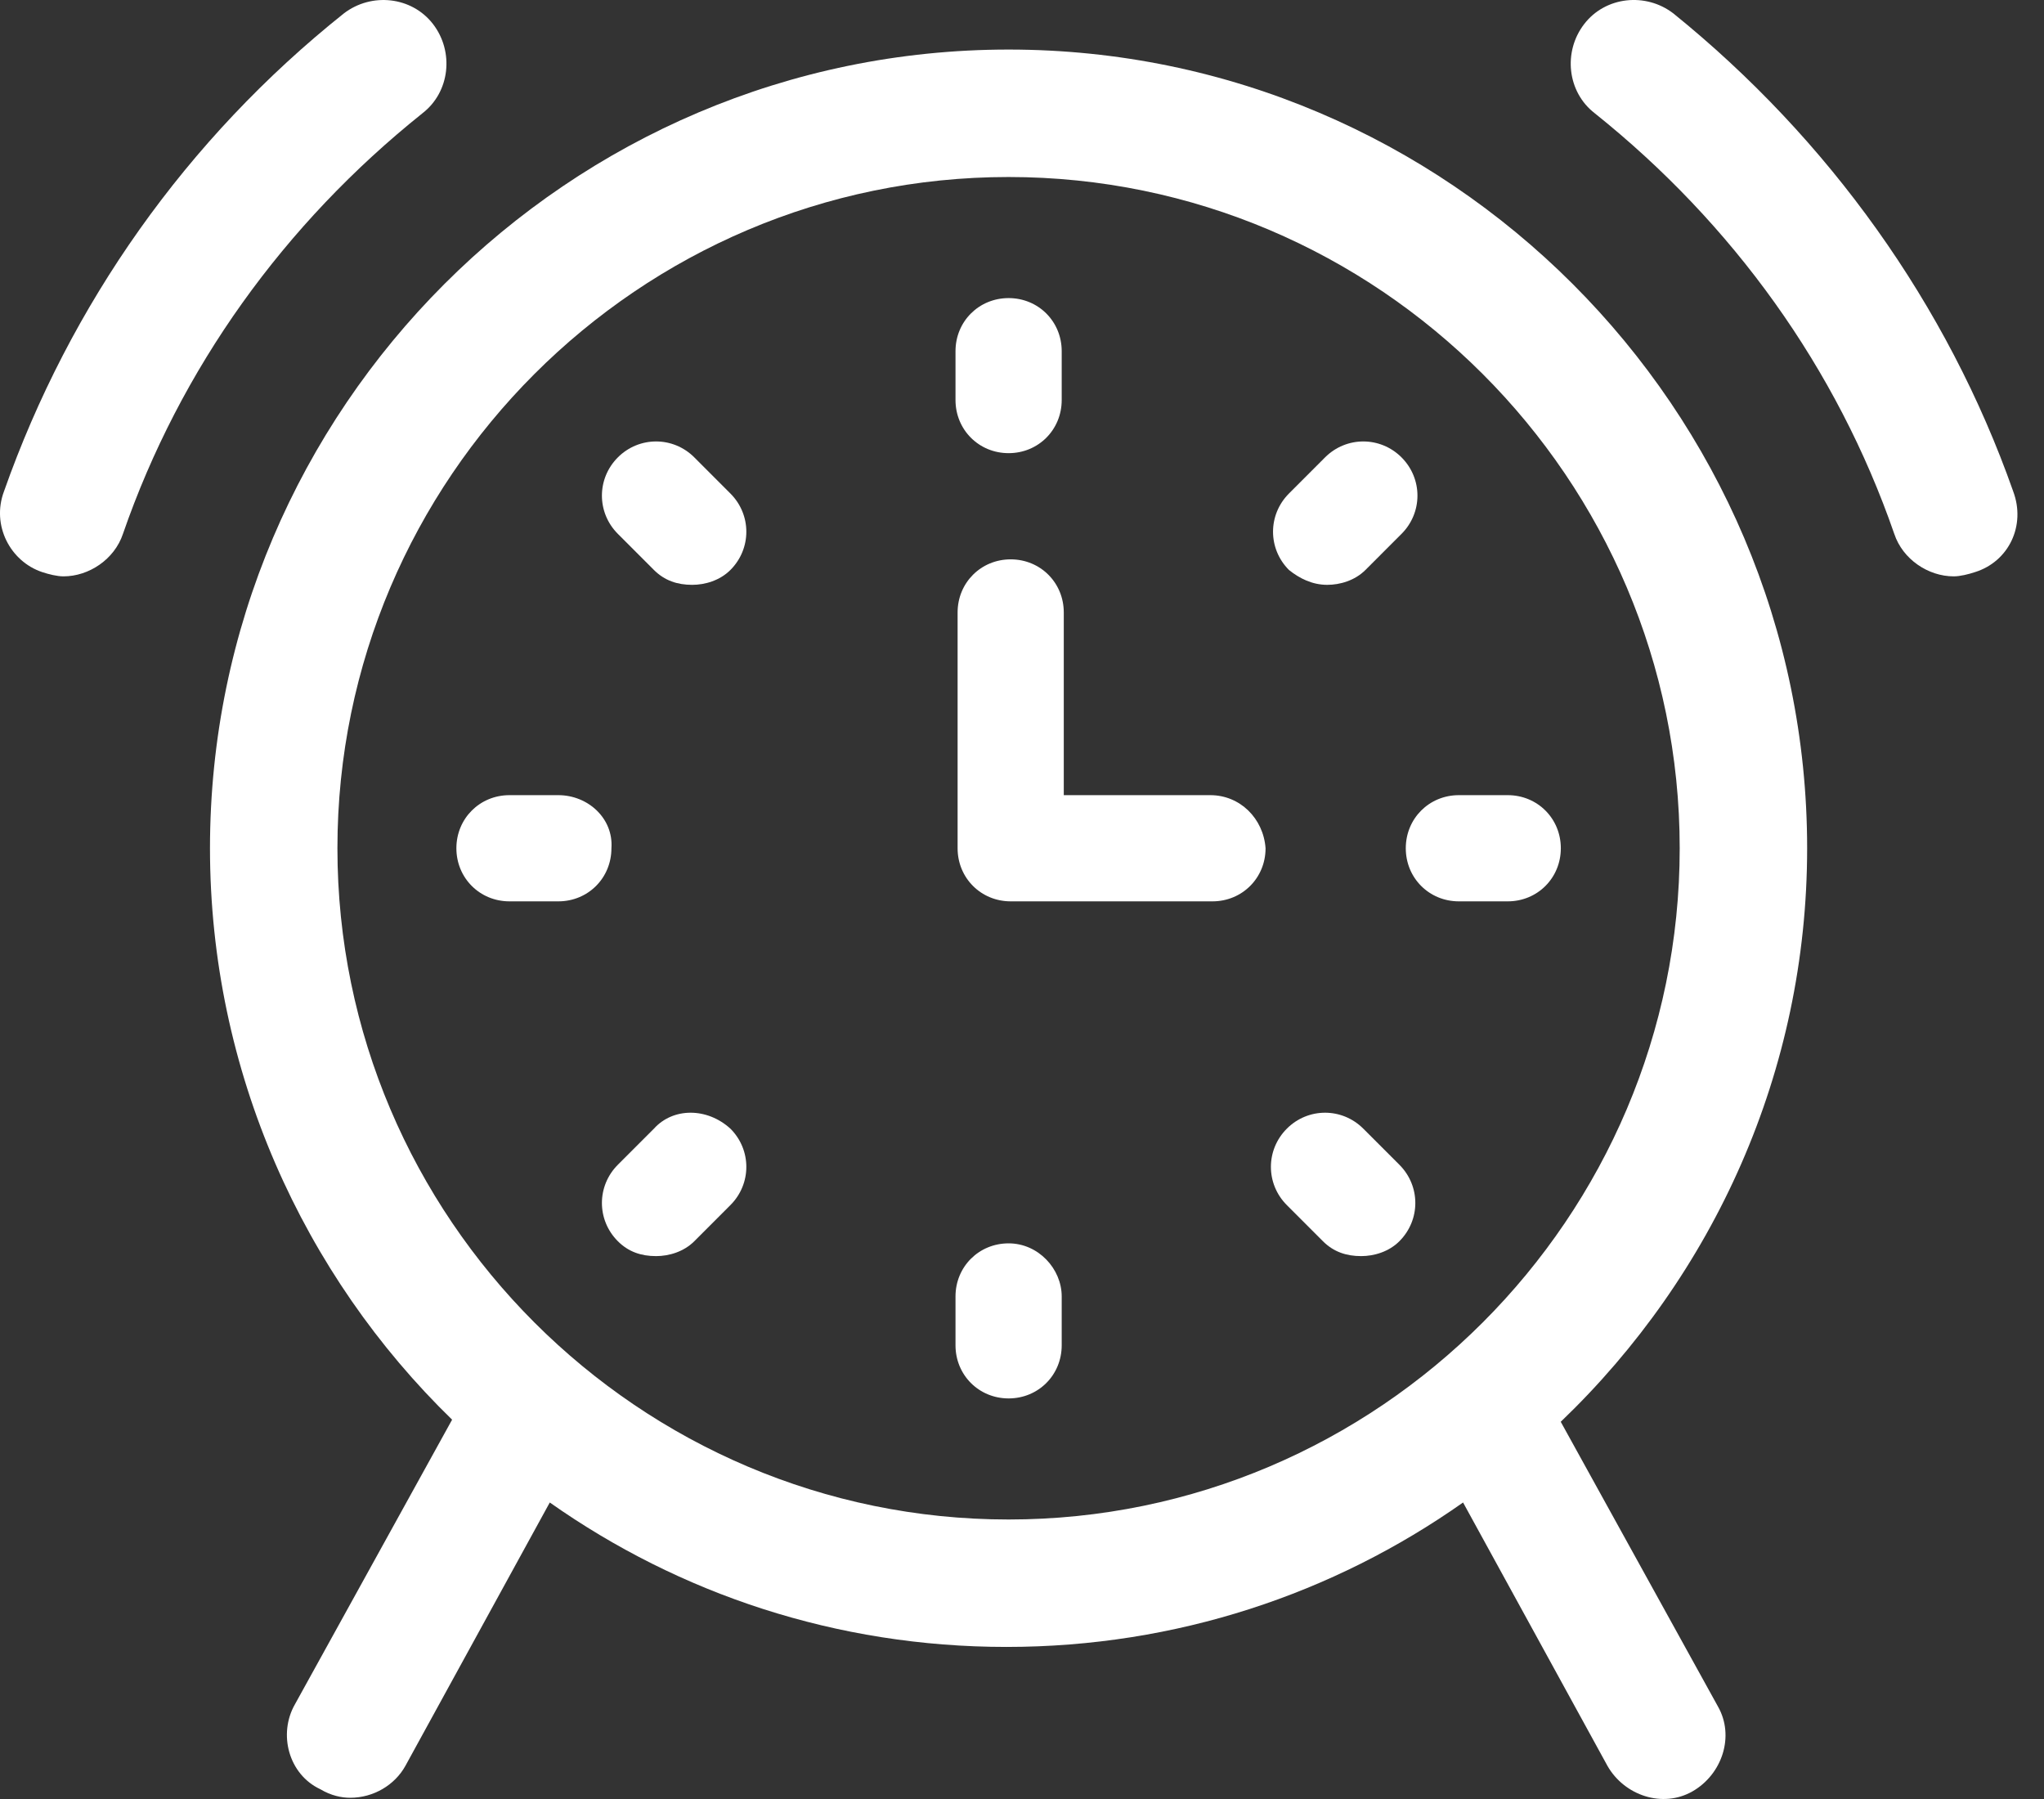 <svg width="75" height="66" viewBox="0 0 75 66" fill="none" xmlns="http://www.w3.org/2000/svg">
<rect x="0" y="0" width="75" height="66" fill="#333333" stroke="none"/>
<path d="M15.499 4.156C16.512 3.377 16.668 1.897 15.889 0.883C15.109 -0.13 13.629 -0.286 12.616 0.493C6.849 5.091 2.562 11.17 0.146 18.028C-0.321 19.275 0.38 20.6 1.549 20.989C1.783 21.067 2.095 21.145 2.328 21.145C3.263 21.145 4.199 20.522 4.511 19.587C6.615 13.508 10.433 8.209 15.499 4.157L15.499 4.156Z" fill="white"/>
<path d="M73.87 18.027C71.454 11.169 67.09 5.091 61.401 0.493C60.388 -0.287 58.907 -0.131 58.128 0.883C57.348 1.896 57.504 3.377 58.517 4.156C63.583 8.208 67.402 13.507 69.506 19.586C69.817 20.521 70.753 21.145 71.688 21.145C71.922 21.145 72.234 21.067 72.468 20.989C73.715 20.599 74.338 19.275 73.87 18.028L73.87 18.027Z" fill="white"/>
<path d="M66.309 31.12C66.309 14.988 53.139 1.818 37.007 1.818C20.875 1.818 7.705 14.988 7.705 31.12C7.705 39.303 11.134 46.784 16.589 52.084L10.822 62.526C10.199 63.617 10.588 65.098 11.757 65.643C12.147 65.877 12.537 65.955 12.848 65.955C13.706 65.955 14.485 65.487 14.874 64.786L20.173 55.122C24.927 58.473 30.694 60.421 36.928 60.421C43.163 60.421 48.93 58.473 53.684 55.122L58.983 64.786C59.606 65.877 61.009 66.344 62.1 65.721C63.191 65.097 63.658 63.695 63.035 62.604L57.268 52.161C62.881 46.784 66.309 39.303 66.309 31.12L66.309 31.12ZM12.381 31.12C12.381 17.56 23.447 6.494 37.007 6.494C50.567 6.494 61.633 17.56 61.633 31.12C61.633 44.68 50.567 55.746 37.007 55.746C23.447 55.746 12.381 44.68 12.381 31.12Z" fill="white"/>
<path d="M44.411 29.172H39.033V22.47C39.033 21.378 38.176 20.521 37.085 20.521C35.994 20.521 35.137 21.378 35.137 22.47V31.12C35.137 32.211 35.994 33.068 37.085 33.068H44.488C45.579 33.068 46.437 32.211 46.437 31.12C46.359 30.029 45.502 29.172 44.41 29.172H44.411Z" fill="white"/>
<path d="M37.009 16.625C38.1 16.625 38.957 15.767 38.957 14.676V12.884C38.957 11.793 38.1 10.936 37.009 10.936C35.918 10.936 35.06 11.793 35.06 12.884V14.676C35.06 15.767 35.918 16.625 37.009 16.625Z" fill="white"/>
<path d="M25.476 16.78C24.697 16.001 23.45 16.001 22.671 16.78C21.891 17.56 21.891 18.806 22.671 19.586L23.995 20.911C24.385 21.3 24.853 21.456 25.398 21.456C25.865 21.456 26.411 21.3 26.8 20.911C27.58 20.131 27.58 18.885 26.8 18.105L25.476 16.78Z" fill="white"/>
<path d="M20.487 29.172H18.694C17.603 29.172 16.746 30.029 16.746 31.12C16.746 32.211 17.603 33.068 18.694 33.068H20.487C21.578 33.068 22.435 32.211 22.435 31.12C22.513 30.029 21.578 29.172 20.487 29.172Z" fill="white"/>
<path d="M23.995 41.407L22.671 42.731C21.891 43.511 21.891 44.758 22.671 45.537C23.06 45.927 23.528 46.083 24.073 46.083C24.541 46.083 25.086 45.927 25.476 45.537L26.8 44.212C27.58 43.433 27.58 42.186 26.8 41.407C25.944 40.627 24.697 40.627 23.995 41.407Z" fill="white"/>
<path d="M37.009 45.615C35.918 45.615 35.06 46.472 35.06 47.563V49.355C35.06 50.447 35.918 51.304 37.009 51.304C38.1 51.304 38.957 50.447 38.957 49.355V47.563C38.957 46.55 38.1 45.615 37.009 45.615Z" fill="white"/>
<path d="M50.023 41.407C49.243 40.627 47.997 40.627 47.218 41.407C46.438 42.186 46.438 43.433 47.218 44.212L48.542 45.537C48.932 45.927 49.4 46.083 49.945 46.083C50.412 46.083 50.958 45.927 51.347 45.537C52.127 44.757 52.127 43.511 51.347 42.731L50.023 41.407Z" fill="white"/>
<path d="M57.271 31.12C57.271 30.029 56.414 29.172 55.323 29.172H53.53C52.439 29.172 51.582 30.029 51.582 31.12C51.582 32.211 52.439 33.068 53.53 33.068H55.323C56.414 33.068 57.271 32.211 57.271 31.12Z" fill="white"/>
<path d="M48.699 21.456C49.166 21.456 49.712 21.3 50.101 20.911L51.426 19.586C52.205 18.806 52.205 17.56 51.426 16.78C50.646 16.001 49.4 16.001 48.62 16.78L47.296 18.105C46.516 18.885 46.516 20.131 47.296 20.911C47.685 21.223 48.153 21.456 48.699 21.456Z" fill="white"/>
</svg>
